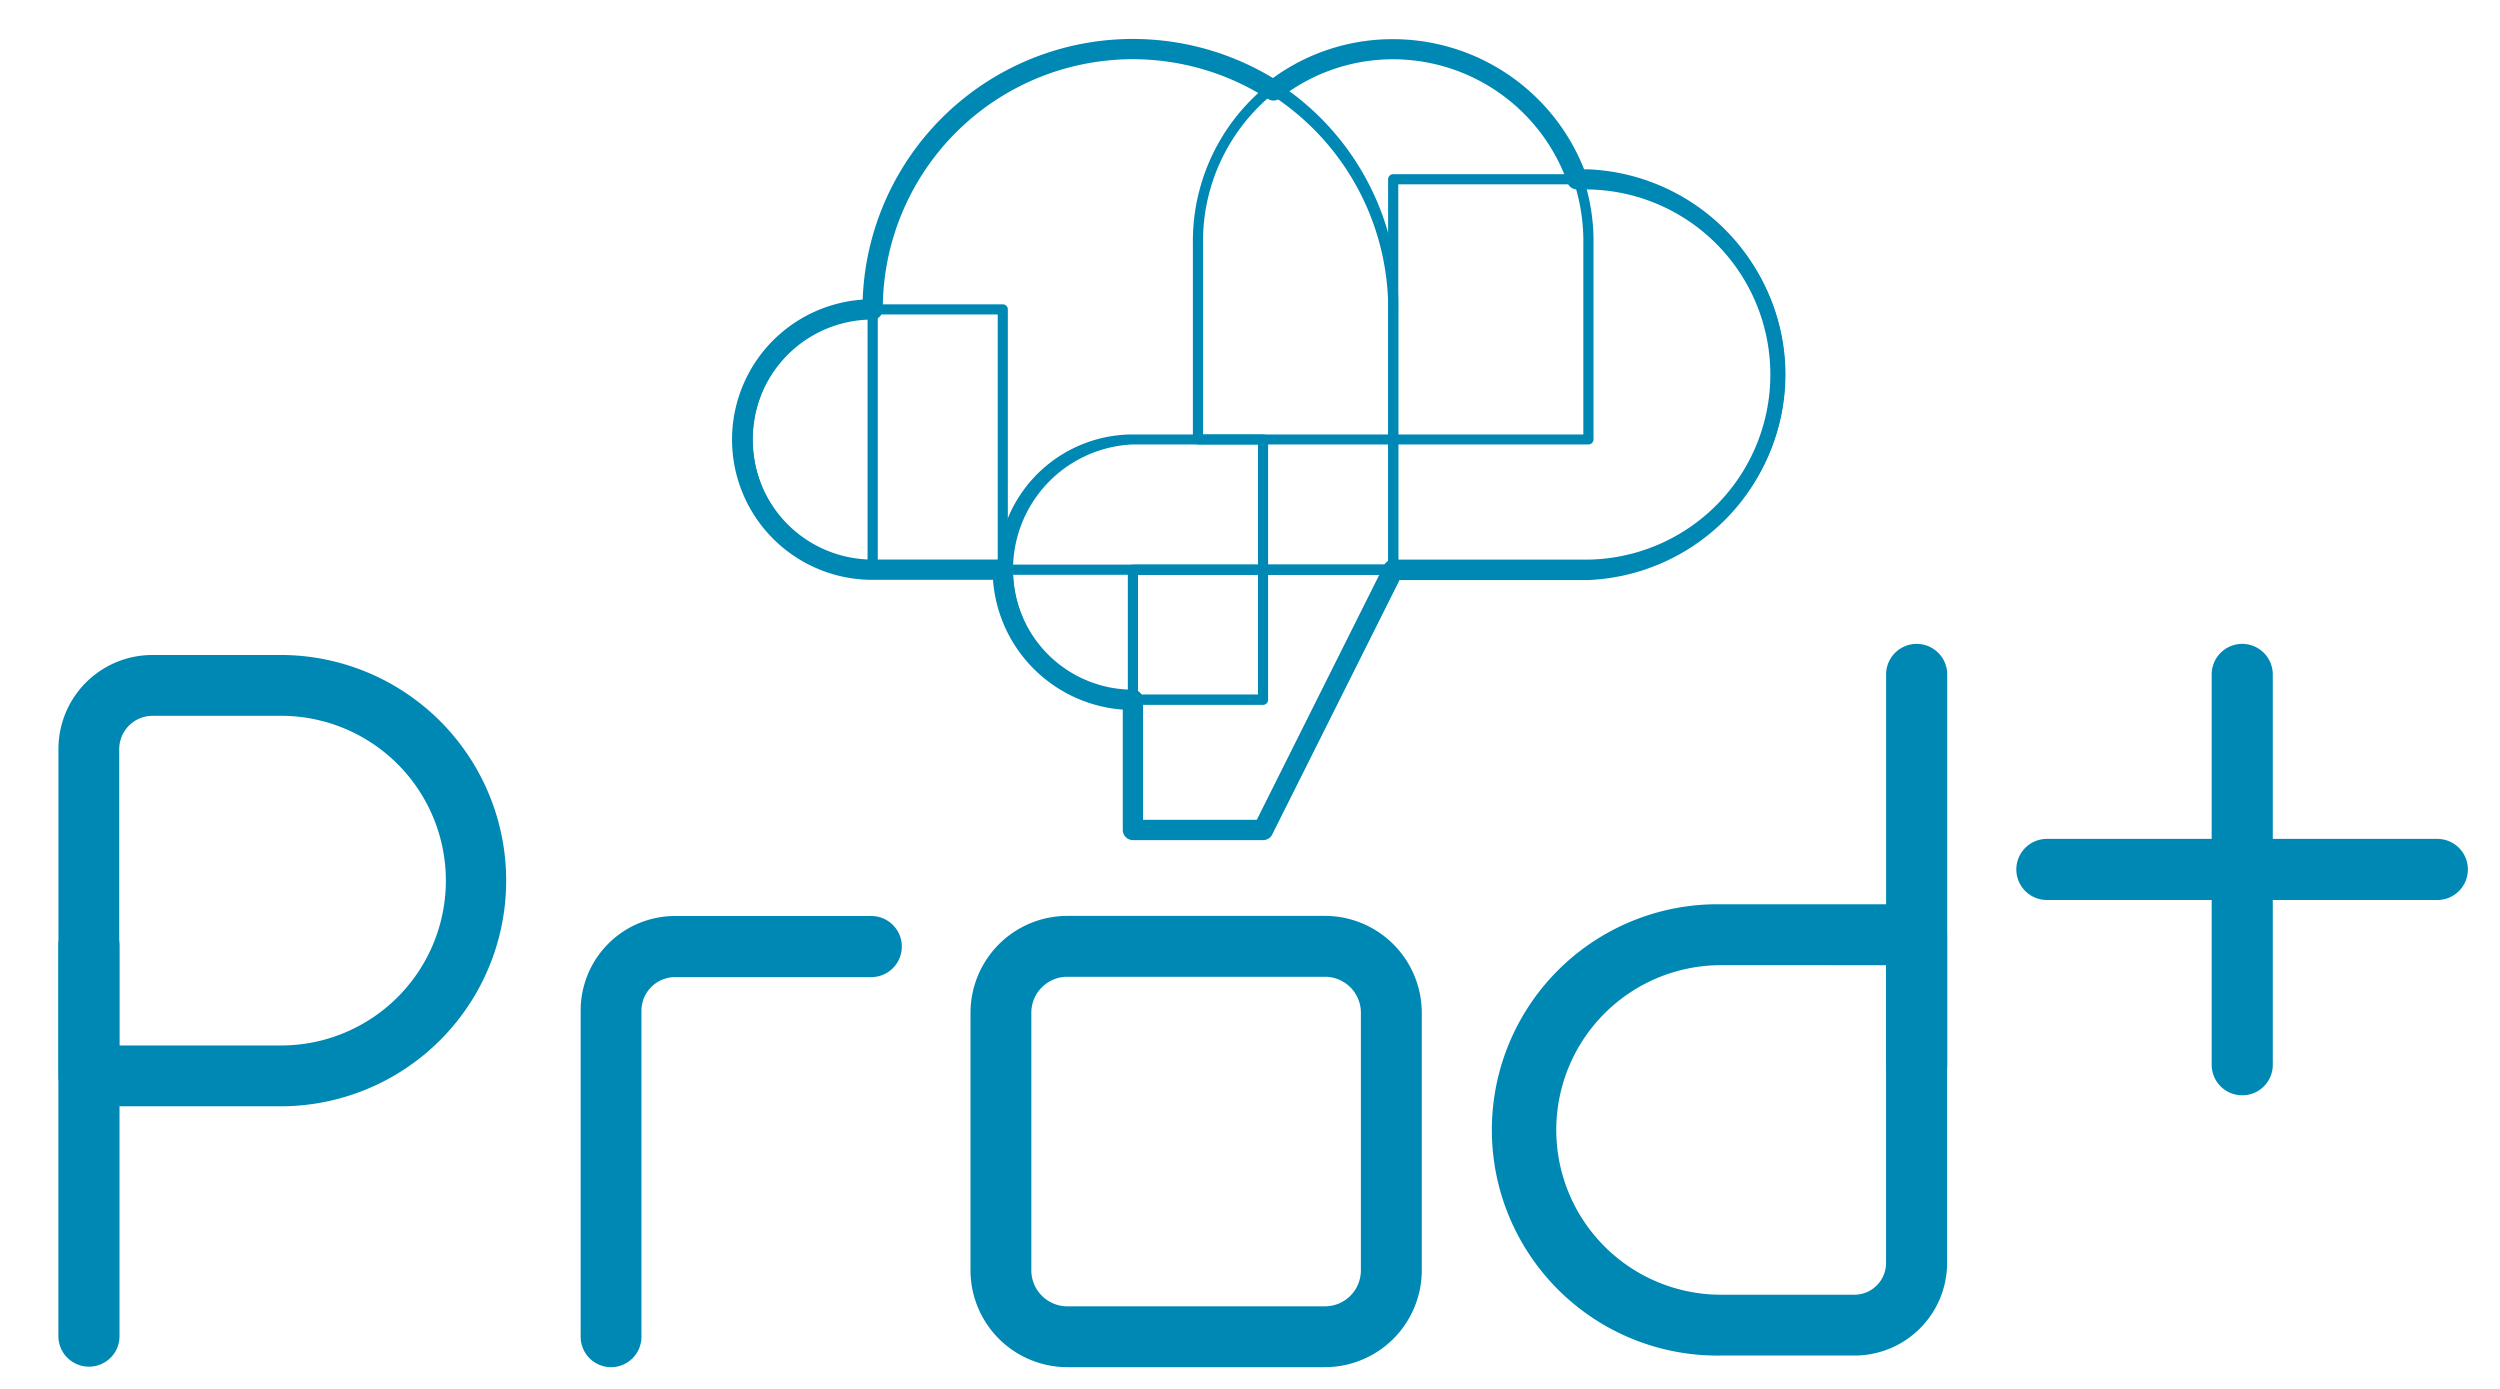 <svg id="Pranhceta_4" data-name="Pranhceta 4" xmlns="http://www.w3.org/2000/svg" viewBox="0 0 450 250"><defs><style>.cls-1{fill:#0088b4;}</style></defs><path class="cls-1" d="M227.35,151.22H203.92a1.83,1.83,0,0,1-1.82-1.82V127.73a25.28,25.28,0,0,1-23.36-23.36H157.07a25.25,25.25,0,0,1-1.79-50.44,48.67,48.67,0,0,1,73.85-39.88,36.55,36.55,0,0,1,21.65-7,37,37,0,0,1,34.36,23.43h.78a37,37,0,0,1,0,73.93h-34L229,150.21A1.82,1.82,0,0,1,227.35,151.22Zm-21.6-3.65h20.47l22.92-45.84a1.83,1.83,0,0,1,1.64-1h35.14a33.32,33.32,0,0,0,0-66.63h-2.05a1.83,1.83,0,0,1-1.72-1.22,33.36,33.36,0,0,0-31.37-22.21,33,33,0,0,0-20.44,7.05,1.82,1.82,0,0,1-2.1.09A45,45,0,0,0,158.9,55.69a1.83,1.83,0,0,1-1.83,1.83,21.6,21.6,0,1,0,0,43.2H180.5a1.81,1.81,0,0,1,1.82,1.82,21.62,21.62,0,0,0,21.6,21.6,1.83,1.83,0,0,1,1.83,1.83Z"/><path class="cls-1" d="M227.35,126.88H203.92a24.34,24.34,0,0,1,0-48.68h23.43a.91.91,0,0,1,.91.92V126A.91.91,0,0,1,227.35,126.88ZM203.92,80a22.52,22.52,0,0,0,0,45h22.52V80Z"/><path class="cls-1" d="M250.78,103.46H157.07a.92.92,0,0,1-.91-.92V55.69a47.77,47.77,0,1,1,95.53,0v46.85A.92.92,0,0,1,250.78,103.46ZM158,101.63h91.88V55.69a45.94,45.94,0,0,0-91.88,0Z"/><path class="cls-1" d="M227.35,150.31H203.92a.91.91,0,0,1-.91-.91V102.54a.91.91,0,0,1,.91-.91h46.86a.9.9,0,0,1,.77.43.91.91,0,0,1,0,.89L228.17,149.8A.92.92,0,0,1,227.35,150.31Zm-22.51-1.83h21.95l22.51-45H204.84Z"/><path class="cls-1" d="M180.5,103.46H157.07a24.34,24.34,0,0,1,0-48.68H180.5a.91.91,0,0,1,.91.91v46.85A.92.92,0,0,1,180.5,103.46ZM157.07,56.6a22.52,22.52,0,0,0,0,45h22.52v-45Z"/><path class="cls-1" d="M285.92,103.46H250.78a.92.92,0,0,1-.92-.92V32.26a.92.92,0,0,1,.92-.91h35.14a36.06,36.06,0,0,1,0,72.11Zm-34.23-1.83h34.23a34.23,34.23,0,0,0,0-68.45H251.69Z"/><path class="cls-1" d="M285.92,80H215.64a.92.92,0,0,1-.92-.91V44a36.06,36.06,0,1,1,72.11,0V79.12A.91.91,0,0,1,285.92,80ZM216.55,78.2H285V44a34.23,34.23,0,1,0-68.45,0Z"/><path class="cls-1" d="M238.49,246.09H192.12a17.45,17.45,0,0,1-17.43-17.43V182.29a17.45,17.45,0,0,1,17.43-17.43h46.37a17.45,17.45,0,0,1,17.43,17.43v46.37A17.45,17.45,0,0,1,238.49,246.09Zm-46.37-70.27a6.48,6.48,0,0,0-6.48,6.47v46.37a6.49,6.49,0,0,0,6.48,6.48h46.37a6.48,6.48,0,0,0,6.47-6.48V182.29a6.47,6.47,0,0,0-6.47-6.47Z"/><path class="cls-1" d="M16,246a5.5,5.5,0,0,1-5.49-5.48V170.23a5.49,5.49,0,0,1,11,0v70.28A5.48,5.48,0,0,1,16,246Z"/><path class="cls-1" d="M345,197.15a5.49,5.49,0,0,1-5.5-5.47V121.4a5.49,5.49,0,0,1,11,0v70.28A5.48,5.48,0,0,1,345,197.15Z"/><path class="cls-1" d="M403.59,197.15a5.49,5.49,0,0,1-5.49-5.47V121.4a5.49,5.49,0,0,1,11,0v70.28A5.47,5.47,0,0,1,403.59,197.15Z"/><path class="cls-1" d="M438.72,162H368.44a5.49,5.49,0,0,1,0-11h70.28a5.49,5.49,0,0,1,0,11Z"/><path class="cls-1" d="M51.13,199.13H16a5.47,5.47,0,0,1-5.48-5.47V134.79A16.91,16.91,0,0,1,27.4,117.9H51.13a40.62,40.62,0,0,1,0,81.23ZM21.46,188.18H51.13a29.67,29.67,0,0,0,0-59.33H27.4a6,6,0,0,0-5.94,5.94Z"/><path class="cls-1" d="M333.79,244h-24a40.62,40.62,0,1,1,0-81.23H345a5.48,5.48,0,0,1,5.48,5.48v59.1A16.68,16.68,0,0,1,333.79,244Zm-24-70.27a29.66,29.66,0,1,0,0,59.32h24a5.71,5.71,0,0,0,5.7-5.7V173.73Z"/><path class="cls-1" d="M110,246.09a5.47,5.47,0,0,1-5.48-5.47V181.88a17,17,0,0,1,17-17h35.31a5.48,5.48,0,0,1,0,11H121.52a6.06,6.06,0,0,0-6.06,6.06v58.74A5.47,5.47,0,0,1,110,246.09Z"/></svg>